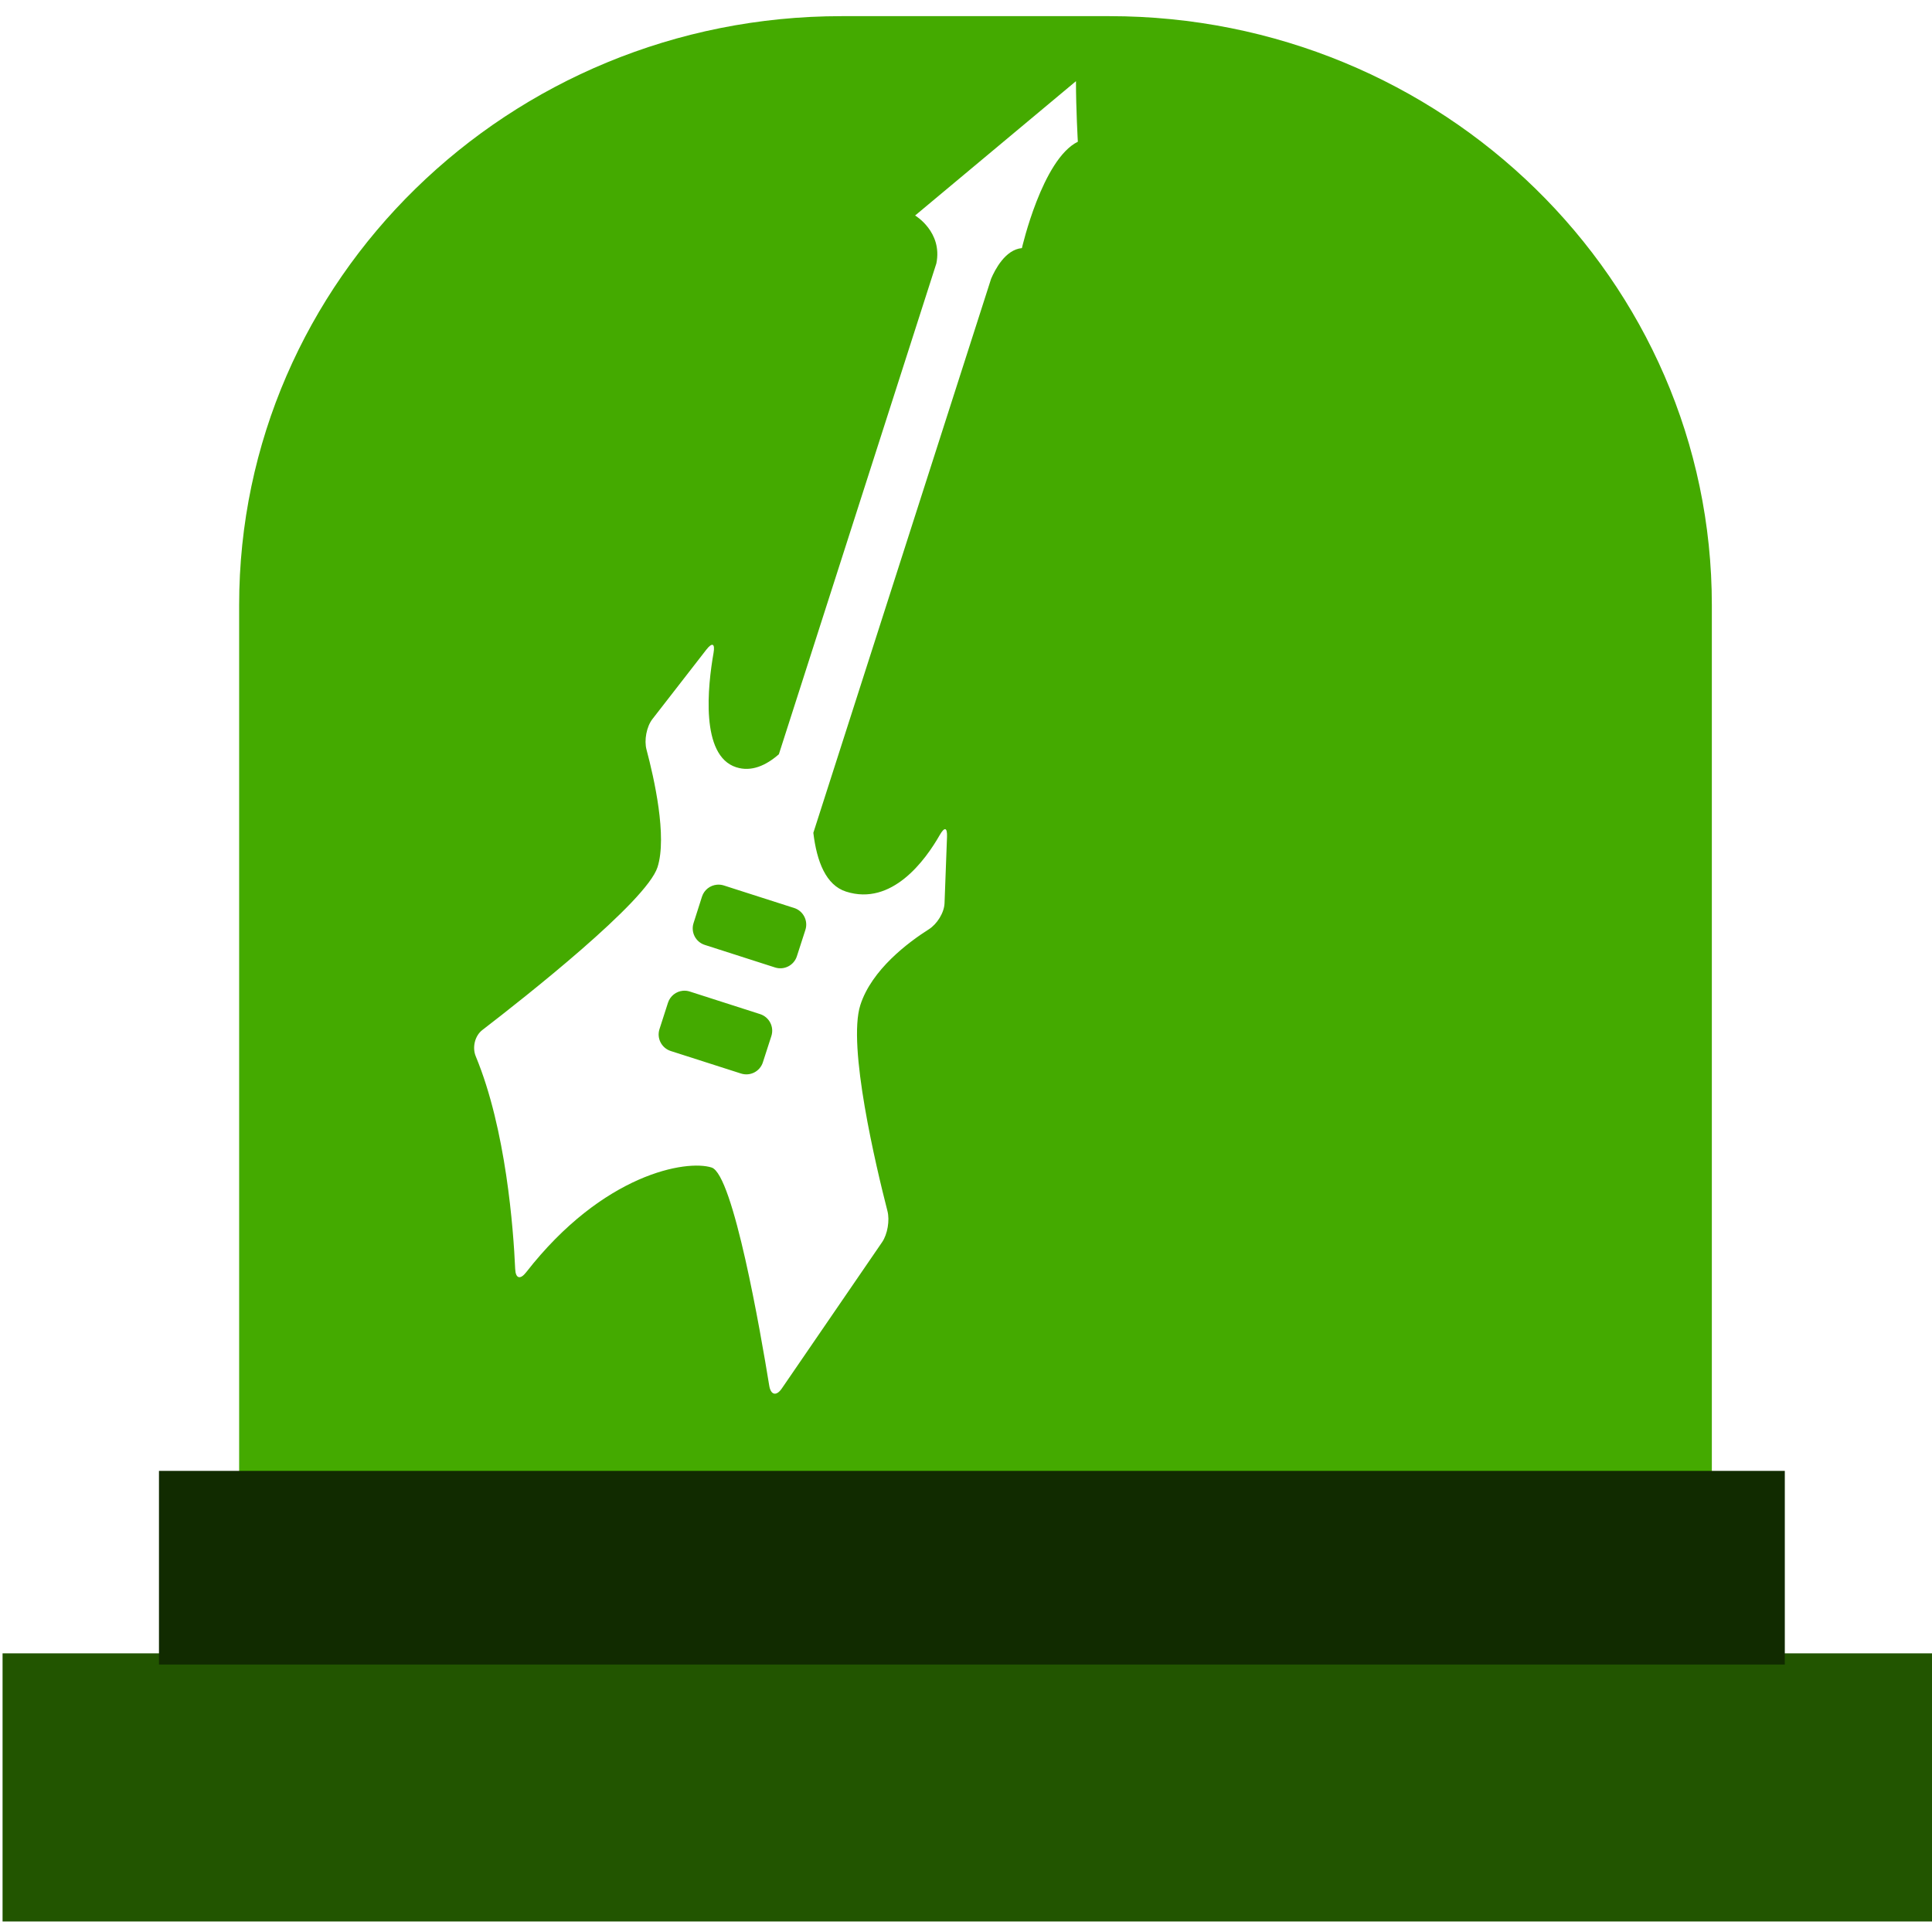 <?xml version="1.0" encoding="UTF-8" standalone="no"?>
<!-- Created with Inkscape (http://www.inkscape.org/) -->

<svg
   xmlns:dc="http://purl.org/dc/elements/1.1/"
   xmlns:cc="http://creativecommons.org/ns#"
   xmlns:rdf="http://www.w3.org/1999/02/22-rdf-syntax-ns#"
   xmlns:svg="http://www.w3.org/2000/svg"
   xmlns="http://www.w3.org/2000/svg"
   xmlns:sodipodi="http://sodipodi.sourceforge.net/DTD/sodipodi-0.dtd"
   xmlns:inkscape="http://www.inkscape.org/namespaces/inkscape"
   id="svg2906"
   width="64"
   height="64"
   version="1.0"
   sodipodi:docname="folder-music.svg"
   inkscape:version="0.92.3 (2405546, 2018-03-11)">
  <sodipodi:namedview
     pagecolor="#ffffff"
     bordercolor="#666666"
     borderopacity="1"
     objecttolerance="10"
     gridtolerance="10"
     guidetolerance="10"
     inkscape:pageopacity="0"
     inkscape:pageshadow="2"
     inkscape:window-width="1366"
     inkscape:window-height="686"
     id="namedview47"
     showgrid="false"
     inkscape:zoom="7.625"
     inkscape:cx="29.009638"
     inkscape:cy="37.341419"
     inkscape:window-x="0"
     inkscape:window-y="28"
     inkscape:window-maximized="1"
     inkscape:current-layer="svg2906"
     showguides="true"
     inkscape:guide-bbox="true" />
  <defs
     id="defs2908">
    <radialGradient
       id="radialGradient2904"
       cx="3"
       cy="5.017"
       r="21"
       gradientTransform="matrix(-1.7093e-8 2.28 -2.895 -1.9417e-8 16.801 2.29)"
       gradientUnits="userSpaceOnUse">
      <stop
         id="stop3486"
         style="stop-color:#bdbdbd"
         offset="0" />
      <stop
         id="stop3488"
         style="stop-color:#d0d0d0"
         offset="1" />
    </radialGradient>
    <linearGradient
       id="linearGradient2902"
       x1="62.989"
       x2="62.989"
       y1="13.183"
       y2="16.19"
       gradientTransform="matrix(1.341 0 0 1.33 -68.673 -1.51)"
       gradientUnits="userSpaceOnUse">
      <stop
         id="stop6406"
         style="stop-color:#f9f9f9"
         offset="0" />
      <stop
         id="stop6408"
         style="stop-color:#c9c9c9"
         offset="1" />
    </linearGradient>
    <radialGradient
       id="radialGradient2880"
       cx="605.71"
       cy="486.65"
       r="117.14"
       gradientTransform="matrix(-.032 0 0 .037 23.363 25.412)"
       gradientUnits="userSpaceOnUse">
      <stop
         id="stop2681"
         offset="0" />
      <stop
         id="stop2683"
         style="stop-opacity:0"
         offset="1" />
    </radialGradient>
    <radialGradient
       id="radialGradient2878"
       cx="605.71"
       cy="486.65"
       r="117.14"
       gradientTransform="matrix(.032 0 0 .037 24.637 25.412)"
       gradientUnits="userSpaceOnUse">
      <stop
         id="stop2675"
         offset="0" />
      <stop
         id="stop2677"
         style="stop-opacity:0"
         offset="1" />
    </radialGradient>
    <linearGradient
       id="linearGradient2876"
       x1="302.86"
       x2="302.86"
       y1="366.65"
       y2="609.51"
       gradientTransform="matrix(.083 0 0 .037 -5.941 25.412)"
       gradientUnits="userSpaceOnUse">
      <stop
         id="stop2667"
         style="stop-opacity:0"
         offset="0" />
      <stop
         id="stop2669"
         offset=".5" />
      <stop
         id="stop2671"
         style="stop-opacity:0"
         offset="1" />
    </linearGradient>
    <linearGradient
       id="linearGradient2895"
       x1="82.453"
       x2="65.34"
       y1="45.114"
       y2="15.944"
       gradientTransform="matrix(1.341 0 0 1.327 -72.463 -1.603)"
       gradientUnits="userSpaceOnUse">
      <stop
         id="stop3624-5"
         style="stop-color:#bb2b12"
         offset="0" />
      <stop
         id="stop3626-7"
         style="stop-color:#cd7233"
         offset="1" />
    </linearGradient>
    <radialGradient
       id="radialGradient2893"
       cx="63.969"
       cy="14.113"
       r="23.097"
       gradientTransform="matrix(2.098 -1.262e-7 8.2824e-8 1.347 -115.97 9.354)"
       gradientUnits="userSpaceOnUse">
      <stop
         id="stop3618-2"
         style="stop-color:#edb763"
         offset="0" />
      <stop
         id="stop2559"
         style="stop-color:#de7f32"
         offset=".5" />
      <stop
         id="stop3620-1"
         style="stop-color:#d24413"
         offset="1" />
    </radialGradient>
    <linearGradient
       id="linearGradient2890"
       x1="22.935"
       x2="22.809"
       y1="49.629"
       y2="36.658"
       gradientTransform="matrix(1.535 0 0 1.327 -5.021 -.049)"
       gradientUnits="userSpaceOnUse">
      <stop
         id="stop2661"
         style="stop-color:#0a0a0a;stop-opacity:.498"
         offset="0" />
      <stop
         id="stop2663"
         style="stop-color:#0a0a0a;stop-opacity:0"
         offset="1" />
    </linearGradient>
    <radialGradient
       id="radialGradient2887"
       cx="7.265"
       cy="8.302"
       r="20.98"
       gradientTransform="matrix(0 1.607 -2.182 0 34.686 9.285)"
       gradientUnits="userSpaceOnUse">
      <stop
         id="stop2693"
         style="stop-color:#fff;stop-opacity:.4"
         offset="0" />
      <stop
         id="stop2695"
         style="stop-color:#fff;stop-opacity:0"
         offset="1" />
    </radialGradient>
    <linearGradient
       id="linearGradient2884"
       x1="11.566"
       x2="15.215"
       y1="22.292"
       y2="33.955"
       gradientTransform="matrix(1.341 0 0 1.33 -.373 -1.31)"
       gradientUnits="userSpaceOnUse">
      <stop
         id="stop2687"
         style="stop-color:#fff;stop-opacity:.275"
         offset="0" />
      <stop
         id="stop2689"
         style="stop-color:#fff;stop-opacity:.078"
         offset="1" />
    </linearGradient>
  </defs>
  <path
     style="fill:#44aa00;stroke-width:0.939"
     d="M 27.879 0.535 C 16.856 0.535 7.922 9.267 7.922 20.045 L 7.922 52.561 L 56.707 52.561 L 56.707 20.045 C 56.707 9.268 47.773 0.535 36.75 0.535 L 27.879 0.535 z M 35.643 2.689 C 35.642 3.593 35.705 4.695 35.705 4.695 C 34.526 5.274 33.852 8.219 33.852 8.219 C 33.299 8.268 32.957 8.941 32.832 9.234 L 26.943 27.588 C 27.057 28.545 27.363 29.323 28.025 29.535 C 29.545 30.023 30.653 28.498 31.131 27.66 C 31.289 27.384 31.383 27.405 31.371 27.723 L 31.289 29.92 C 31.278 30.237 31.038 30.614 30.77 30.783 C 30.08 31.221 28.875 32.124 28.5 33.293 C 28.067 34.645 29.019 38.641 29.398 40.117 C 29.478 40.425 29.401 40.886 29.221 41.148 L 25.898 45.996 C 25.718 46.258 25.533 46.215 25.482 45.902 C 25.197 44.146 24.289 38.905 23.574 38.676 C 22.751 38.411 19.987 38.865 17.428 42.148 C 17.232 42.399 17.08 42.353 17.066 42.035 C 17.008 40.717 16.763 37.407 15.76 34.992 C 15.638 34.698 15.728 34.312 15.98 34.119 C 17.361 33.057 21.416 29.866 21.781 28.727 C 22.106 27.714 21.669 25.779 21.416 24.83 C 21.334 24.523 21.417 24.073 21.611 23.822 L 23.398 21.521 C 23.593 21.27 23.692 21.316 23.637 21.629 C 23.446 22.717 23.191 25.032 24.387 25.416 C 24.891 25.578 25.375 25.358 25.801 24.986 L 31.018 8.727 C 31.231 7.679 30.314 7.139 30.314 7.139 L 35.643 2.689 z M 23.75 29.307 C 23.526 29.327 23.327 29.476 23.254 29.703 L 22.975 30.578 C 22.878 30.881 23.043 31.204 23.346 31.301 L 25.676 32.049 C 25.979 32.145 26.301 31.978 26.398 31.676 L 26.68 30.803 C 26.777 30.499 26.609 30.175 26.307 30.078 L 26.158 30.031 L 24.367 29.457 L 23.979 29.332 C 23.903 29.308 23.825 29.3 23.75 29.307 z M 22.623 32.82 C 22.4 32.84 22.2 32.992 22.127 33.219 L 21.846 34.092 C 21.749 34.395 21.916 34.718 22.219 34.816 L 24.547 35.562 C 24.85 35.659 25.174 35.494 25.271 35.191 L 25.553 34.318 C 25.649 34.015 25.483 33.692 25.18 33.594 L 22.85 32.846 C 22.774 32.821 22.698 32.814 22.623 32.82 z "
     id="path6" />
  <rect
     id="rect2"
     height="8.883"
     width="64.219"
     style="fill:#225500;stroke-width:0.802"
     y="54.769"
     x="0.085" />
  <rect
     id="rect4"
     height="6.415"
     width="53.858"
     style="fill:#112b00;stroke-width:0.802"
     y="48.725"
     x="5.266" />
</svg>
